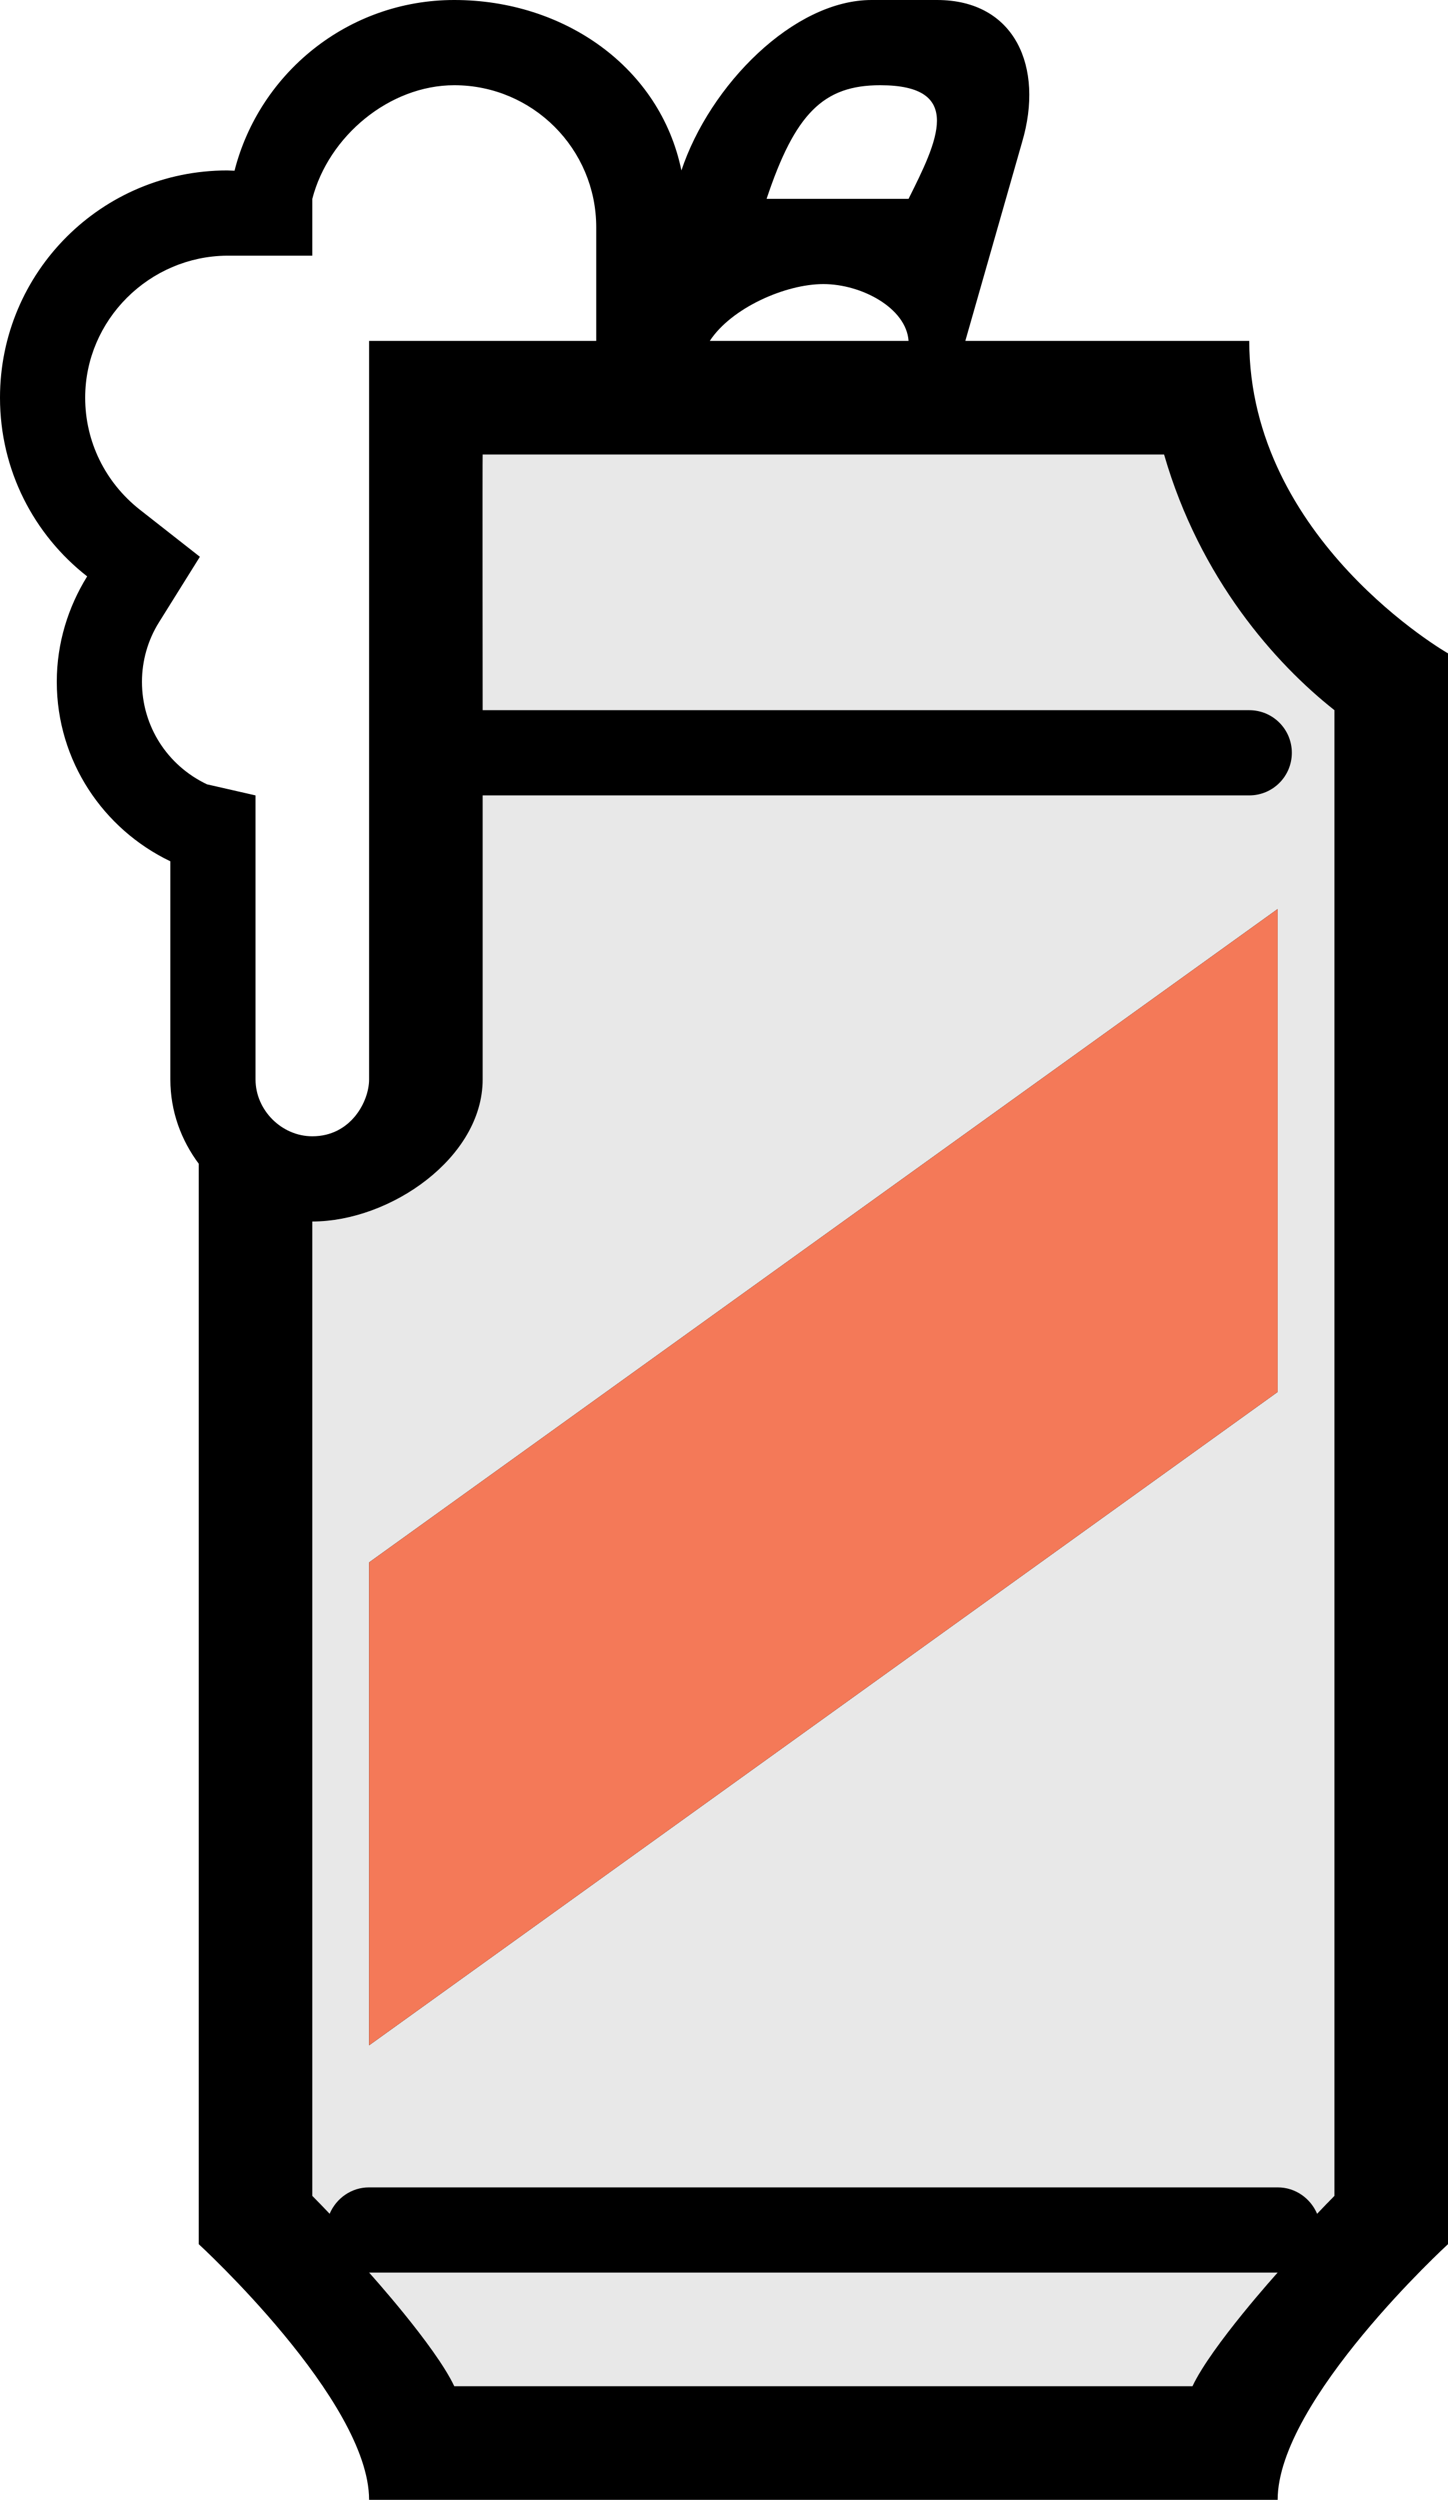 <?xml version="1.0" encoding="UTF-8" standalone="no"?>
<svg width="51px" height="88px" viewBox="0 0 51 88" version="1.1" xmlns="http://www.w3.org/2000/svg" xmlns:xlink="http://www.w3.org/1999/xlink" xmlns:sketch="http://www.bohemiancoding.com/sketch/ns">
    <!-- Generator: Sketch 3.2.1 (9977) - http://www.bohemiancoding.com/sketch -->
    <title>beer</title>
    <desc>Created with Sketch.</desc>
    <defs></defs>
    <g id="Page-1" stroke="none" stroke-width="1" fill="none" fill-rule="evenodd" sketch:type="MSPage">
        <g id="Portrait-Retina" sketch:type="MSArtboardGroup" transform="translate(-437, -439)">
            <g id="beer" sketch:type="MSLayerGroup" transform="translate(437, 439)">
                <path d="M47,77.3 C46.8,77.5 46.6,77.71 46.39,77.93 C46.16,77.39 45.63,77 45,77 L13,77 C12.37,77 11.84,77.39 11.61,77.93 C11.4,77.71 11.2,77.5 11,77.3 L11,43 C13.75,43 17,40.75 17,38 L17,28 L44,28 C44.83,28 45.5,27.33 45.5,26.5 C45.5,25.67 44.83,25 44,25 L17,25 C17,25 16.99,16.02 17,16 L41,16 C42.26,20.37 44.92,23.36 47,25 L47,77.3 Z M42,84 L16,84 C15.33,82.58 13,80 13,80 L45,80 C45,80 42.67,82.58 42,84 Z" id="beer-can-path-2" fill="#E8E8E8" sketch:type="MSShapeGroup"></path>
                <path d="M13,72 L45,49 L45,32 L13,55 L13,72 L13,72 Z M24,6 C23.25,2.36 19.86,0 16,0 C12.27,0 9.14,2.56 8.26,6.01 C8.17,6.01 8.09,6 8,6 C3.58,6 0,9.58 0,14 C0,16.56 1.2,18.83 3.07,20.29 C2.4,21.37 2,22.64 2,24 C2,26.79 3.64,29.19 6,30.32 L6,38 C6,39.12 6.38,40.14 7.01,40.98 L7,40.97 L7,79 C7,79 13,84.5 13,88 L45,88 C45,84.5 51,79 51,79 L51,23 C51,23 44,19 44,12 L34,12 L36,5 C36.78,2.36 35.75,0 33,0 L30.7,0 C27.95,0 25,3 24,6 L24,6 Z M27,7 C28,4 29,3 31,3 C34,3 33,5 32,7 L27,7 L27,7 Z M29,10 C30.34,10 31.92,10.84 32,12 L25,12 C25.76,10.84 27.66,10 29,10 L29,10 Z M9,38 L9,28 L7.29,27.61 C5.88,26.94 5,25.55 5,24 C5,23.26 5.21,22.52 5.61,21.89 L7.04,19.6 L4.91,17.93 C3.7,16.97 3,15.54 3,14 C3,11.26 5.26,9.02 8,9 L11,9 L11,7 C11.57,4.79 13.72,3 16,3 C18.76,3 21,5.24 21,8 L21,12 L13,12 L13,38 C13,38.77 12.36,40 11,40 C9.92,40 9,39.08 9,38 L9,38 Z M42,84 L16,84 C15.33,82.58 13,80 13,80 L45,80 C45,80 42.67,82.58 42,84 L42,84 Z M47,77.3 C46.8,77.5 46.6,77.71 46.39,77.93 C46.16,77.39 45.63,77 45,77 L13,77 C12.37,77 11.84,77.39 11.61,77.93 C11.4,77.71 11.2,77.5 11,77.3 L11,43 C13.75,43 17,40.75 17,38 L17,28 L44,28 C44.83,28 45.5,27.33 45.5,26.5 C45.5,25.67 44.83,25 44,25 L17,25 C17,25 16.99,16.02 17,16 L41,16 C42.26,20.37 44.92,23.36 47,25 L47,77.3 L47,77.3 Z" id="beer-can" fill="#000000" sketch:type="MSShapeGroup"></path>
                <path d="M13,72 L45,49 L45,32 L13,55 L13,72 L13,72 Z" id="beer-can-path-3" fill="#F47958" sketch:type="MSShapeGroup"></path>
            </g>
        </g>
    </g>
</svg>